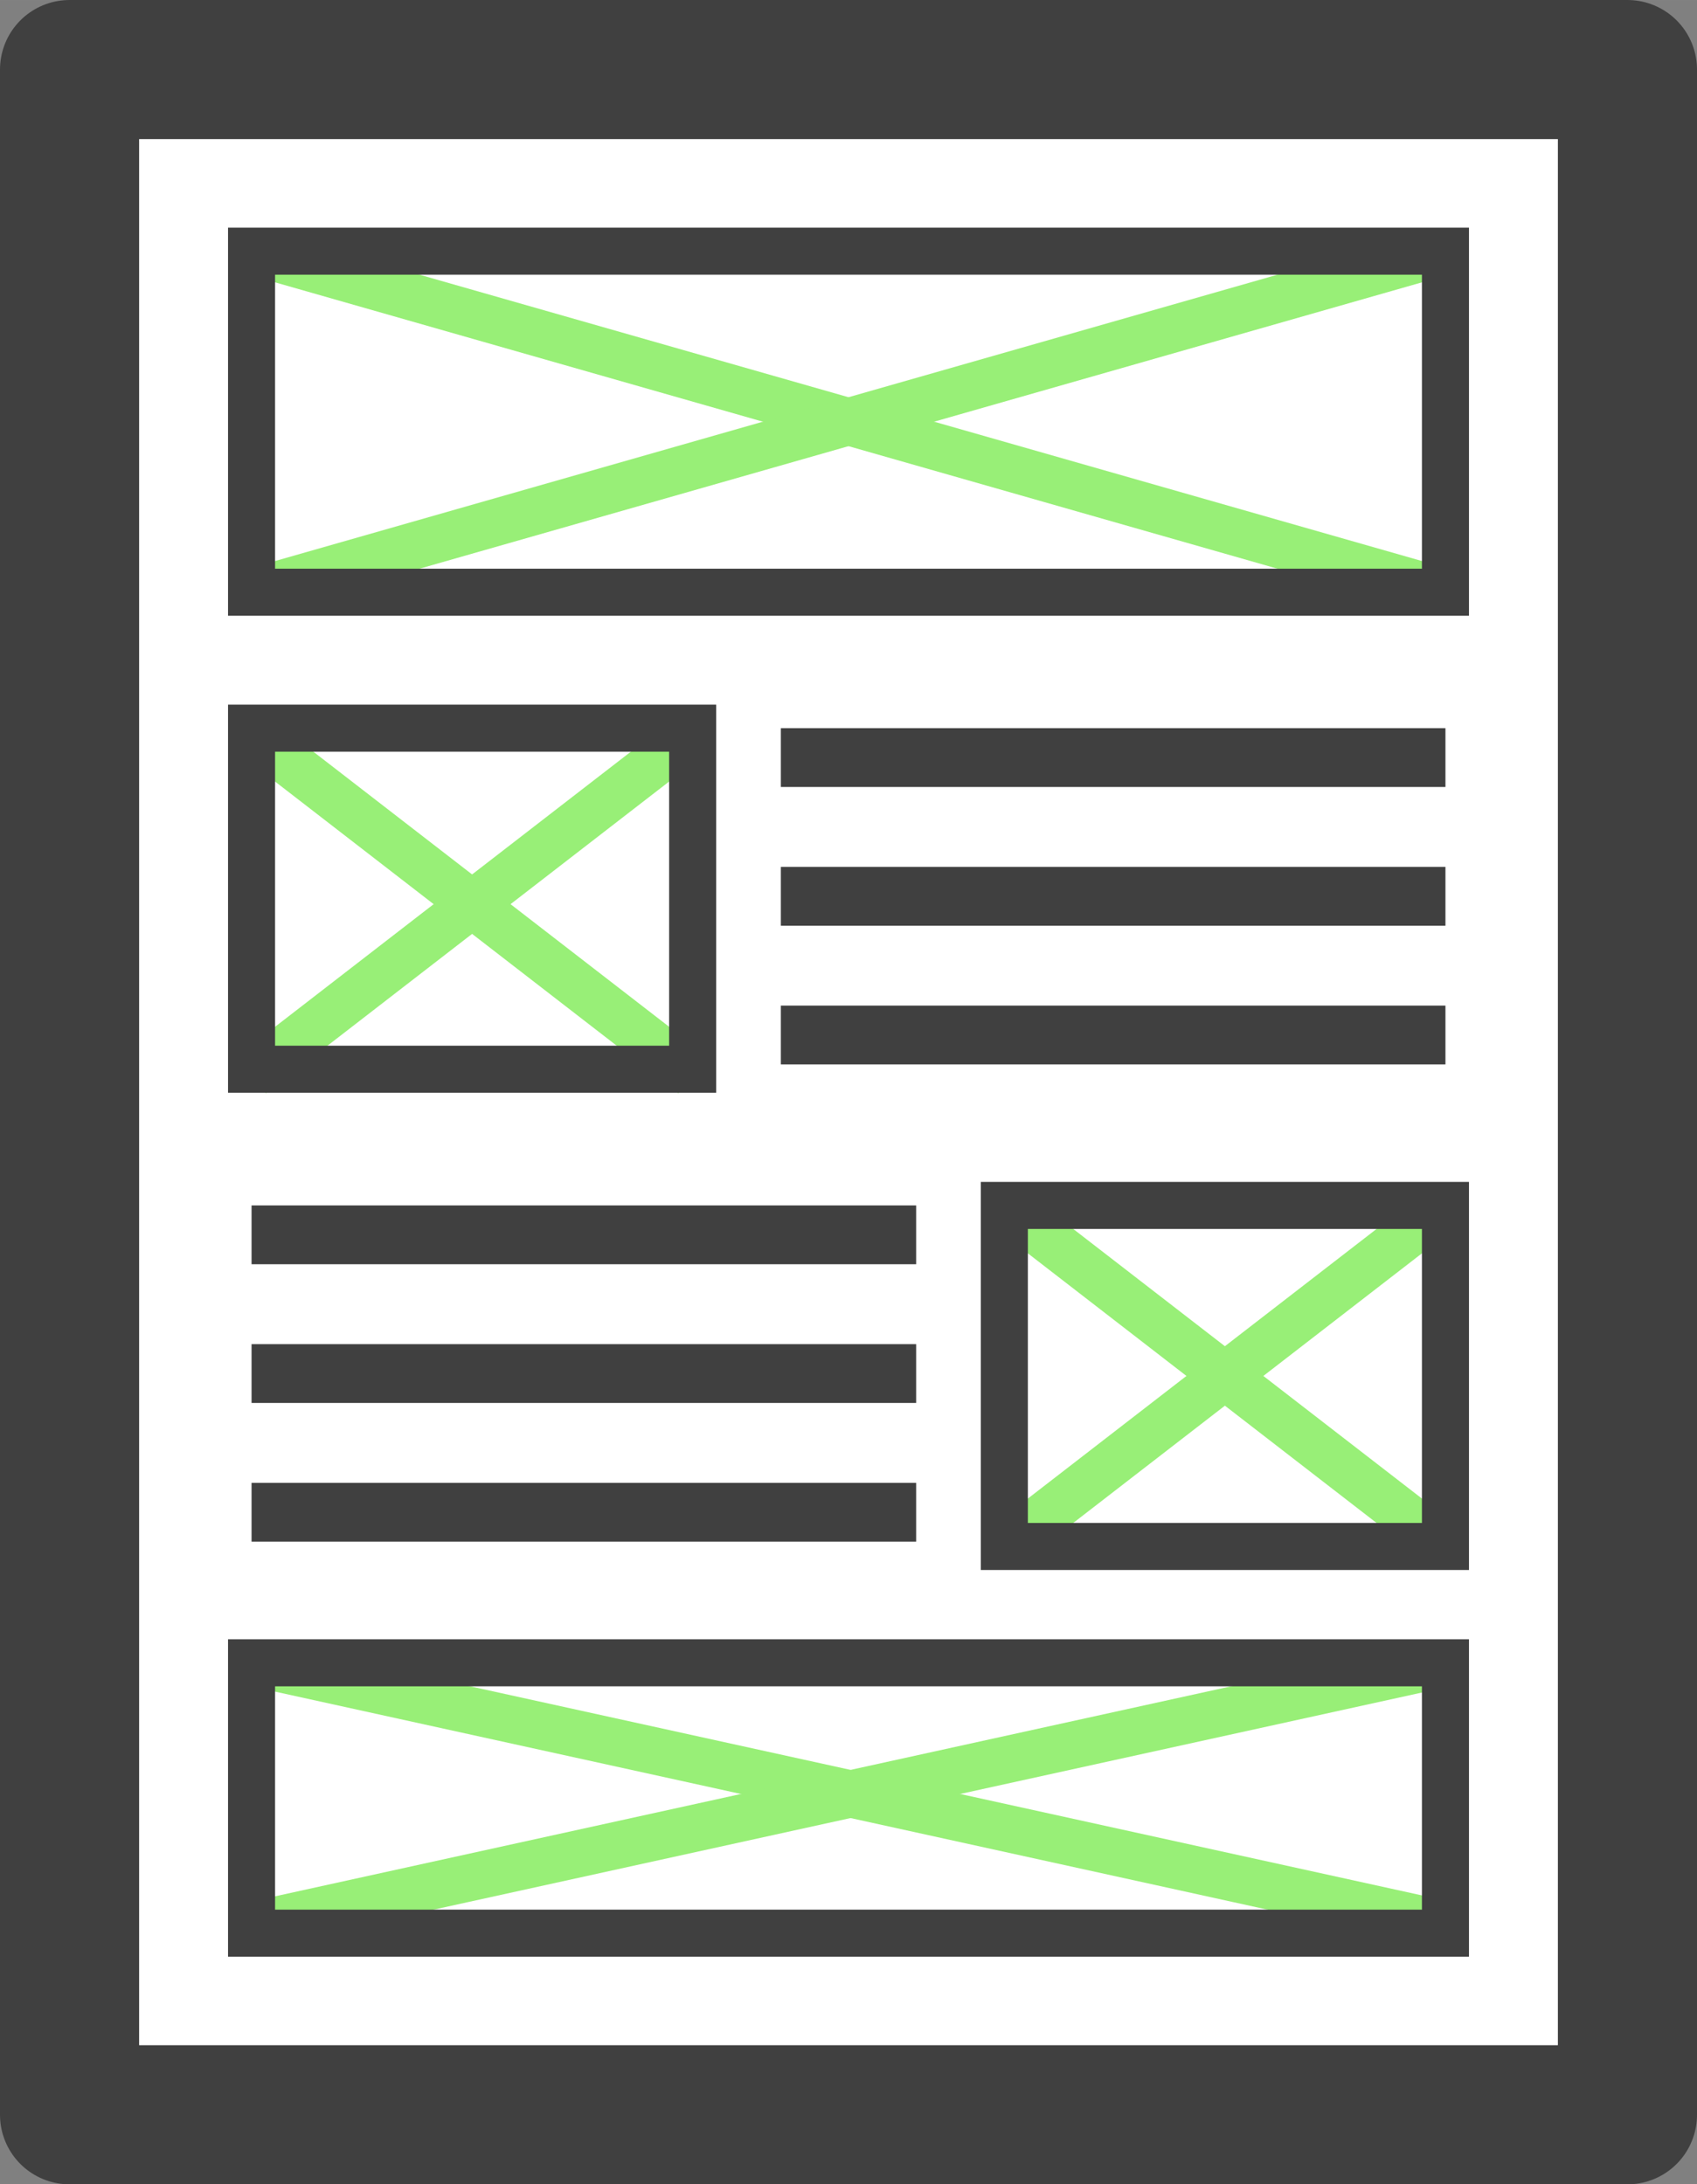 <?xml version="1.0" encoding="UTF-8" standalone="no"?>
<!-- Created with Inkscape (http://www.inkscape.org/) -->

<svg
   xmlns:dc="http://purl.org/dc/elements/1.1/"
   xmlns:cc="http://creativecommons.org/ns#"
   xmlns:rdf="http://www.w3.org/1999/02/22-rdf-syntax-ns#"
   xmlns:svg="http://www.w3.org/2000/svg"
   xmlns="http://www.w3.org/2000/svg"
   xmlns:sodipodi="http://sodipodi.sourceforge.net/DTD/sodipodi-0.dtd"
   xmlns:inkscape="http://www.inkscape.org/namespaces/inkscape"
   width="34.426mm"
   height="44.32mm"
   viewBox="0 0 121.984 157.041"
   id="svg5192"
   version="1.1"
   inkscape:version="0.91 r"
   sodipodi:docname="wireframing_icon.svg">
  <rect x="0" y="0" width="121.984" height="157.041" fill="#808080" stroke="none"/>
  <defs
     id="defs5194" />
  <sodipodi:namedview
     id="base"
     pagecolor="#ffffff"
     bordercolor="#666666"
     borderopacity="1.0"
     inkscape:pageopacity="0.0"
     inkscape:pageshadow="2"
     inkscape:zoom="2.9492662"
     inkscape:cx="45.339462"
     inkscape:cy="78.867952"
     inkscape:document-units="px"
     inkscape:current-layer="layer1"
     showgrid="false"
     fit-margin-top="0"
     fit-margin-left="0"
     fit-margin-right="0"
     fit-margin-bottom="0"
     inkscape:window-width="1440"
     inkscape:window-height="851"
     inkscape:window-x="0"
     inkscape:window-y="0"
     inkscape:window-maximized="1" />
  <g
     inkscape:label="Layer 1"
     inkscape:groupmode="layer"
     id="layer1"
     transform="translate(-98.71,-593.661)">
    <g
       id="g4172">
      <path
         sodipodi:nodetypes="ccccc"
         inkscape:connector-curvature="0"
         d="m 103.71,598.661 111.984,0 0,147.041 -111.984,0 z"
         style="fill:#ffffff;fill-opacity:1;fill-rule:evenodd;stroke:#404040;stroke-width:10;stroke-linecap:butt;stroke-linejoin:round;stroke-miterlimit:4;stroke-dasharray:none;stroke-opacity:1"
         id="path4256-4-1" />
      <rect
         y="646.012"
         x="154.84"
         height="4.228"
         width="47.772"
         id="rect4658-4"
         style="fill:#404040;fill-opacity:1;fill-rule:evenodd;stroke:none;stroke-width:1px;stroke-linecap:butt;stroke-linejoin:miter;stroke-opacity:1" />
      <rect
         y="655.985"
         x="154.84"
         height="4.228"
         width="47.772"
         id="rect4658-4-4"
         style="fill:#404040;fill-opacity:1;fill-rule:evenodd;stroke:none;stroke-width:1px;stroke-linecap:butt;stroke-linejoin:miter;stroke-opacity:1" />
      <rect
         y="665.958"
         x="154.84"
         height="4.228"
         width="47.772"
         id="rect4658-4-1"
         style="fill:#404040;fill-opacity:1;fill-rule:evenodd;stroke:none;stroke-width:1px;stroke-linecap:butt;stroke-linejoin:miter;stroke-opacity:1" />
      <rect
         transform="scale(-1,1)"
         y="680.324"
         x="-164.564"
         height="4.228"
         width="47.772"
         id="rect4658-4-19"
         style="fill:#404040;fill-opacity:1;fill-rule:evenodd;stroke:none;stroke-width:1px;stroke-linecap:butt;stroke-linejoin:miter;stroke-opacity:1" />
      <rect
         transform="scale(-1,1)"
         y="690.297"
         x="-164.564"
         height="4.228"
         width="47.772"
         id="rect4658-4-4-1"
         style="fill:#404040;fill-opacity:1;fill-rule:evenodd;stroke:none;stroke-width:1px;stroke-linecap:butt;stroke-linejoin:miter;stroke-opacity:1" />
      <rect
         transform="scale(-1,1)"
         y="700.27"
         x="-164.564"
         height="4.228"
         width="47.772"
         id="rect4658-4-1-5"
         style="fill:#404040;fill-opacity:1;fill-rule:evenodd;stroke:none;stroke-width:1px;stroke-linecap:butt;stroke-linejoin:miter;stroke-opacity:1" />
      <path
         inkscape:connector-curvature="0"
         id="path5071"
         d="m 116.792,611.718 85.82,24.52"
         style="fill:none;fill-rule:evenodd;stroke:#98ef77;stroke-width:3.382;stroke-linecap:butt;stroke-linejoin:miter;stroke-miterlimit:4;stroke-dasharray:none;stroke-opacity:1" />
      <path
         inkscape:connector-curvature="0"
         id="path5073"
         d="m 202.612,611.718 -85.82,24.52"
         style="fill:none;fill-rule:evenodd;stroke:#98ef77;stroke-width:3.382;stroke-linecap:butt;stroke-linejoin:miter;stroke-miterlimit:4;stroke-dasharray:none;stroke-opacity:1" />
      <rect
         y="611.718"
         x="116.792"
         height="24.52"
         width="85.82"
         id="rect4658"
         style="fill:none;fill-opacity:1;fill-rule:evenodd;stroke:#404040;stroke-width:3.382;stroke-linecap:butt;stroke-linejoin:miter;stroke-miterlimit:4;stroke-dasharray:none;stroke-opacity:1" />
      <path
         inkscape:connector-curvature="0"
         id="path5071-7"
         d="m 116.792,646.405 31.707,24.52"
         style="fill:none;fill-rule:evenodd;stroke:#98ef77;stroke-width:3.382;stroke-linecap:butt;stroke-linejoin:miter;stroke-miterlimit:4;stroke-dasharray:none;stroke-opacity:1" />
      <path
         inkscape:connector-curvature="0"
         id="path5073-1"
         d="m 148.499,646.405 -31.707,24.52"
         style="fill:none;fill-rule:evenodd;stroke:#98ef77;stroke-width:3.382;stroke-linecap:butt;stroke-linejoin:miter;stroke-miterlimit:4;stroke-dasharray:none;stroke-opacity:1" />
      <path
         inkscape:connector-curvature="0"
         id="path5071-7-2"
         d="m 170.905,680.324 31.707,24.52"
         style="fill:none;fill-rule:evenodd;stroke:#98ef77;stroke-width:3.382;stroke-linecap:butt;stroke-linejoin:miter;stroke-miterlimit:4;stroke-dasharray:none;stroke-opacity:1" />
      <path
         inkscape:connector-curvature="0"
         id="path5073-1-0"
         d="m 202.612,680.324 -31.707,24.52"
         style="fill:none;fill-rule:evenodd;stroke:#98ef77;stroke-width:3.382;stroke-linecap:butt;stroke-linejoin:miter;stroke-miterlimit:4;stroke-dasharray:none;stroke-opacity:1" />
      <rect
         y="646.012"
         x="116.792"
         height="24.52"
         width="31.707"
         id="rect4658-6"
         style="fill:none;fill-opacity:1;fill-rule:evenodd;stroke:#404040;stroke-width:3.382;stroke-linecap:butt;stroke-linejoin:miter;stroke-miterlimit:4;stroke-dasharray:none;stroke-opacity:1" />
      <rect
         transform="scale(-1,1)"
         y="680.324"
         x="-202.612"
         height="24.52"
         width="31.707"
         id="rect4658-6-5"
         style="fill:none;fill-opacity:1;fill-rule:evenodd;stroke:#404040;stroke-width:3.382;stroke-linecap:butt;stroke-linejoin:miter;stroke-miterlimit:4;stroke-dasharray:none;stroke-opacity:1" />
      <path
         inkscape:connector-curvature="0"
         id="path5071-5"
         d="m 117.086,713.241 85.528,18.793"
         style="fill:none;fill-rule:evenodd;stroke:#98ef77;stroke-width:3.382;stroke-linecap:butt;stroke-linejoin:miter;stroke-miterlimit:4;stroke-dasharray:none;stroke-opacity:1" />
      <path
         inkscape:connector-curvature="0"
         id="path5073-13"
         d="m 202.614,713.241 -85.528,18.793"
         style="fill:none;fill-rule:evenodd;stroke:#98ef77;stroke-width:3.382;stroke-linecap:butt;stroke-linejoin:miter;stroke-miterlimit:4;stroke-dasharray:none;stroke-opacity:1" />
      <rect
         y="713.207"
         x="116.792"
         height="19.438"
         width="85.82"
         id="rect4658-2"
         style="fill:none;fill-opacity:1;fill-rule:evenodd;stroke:#404040;stroke-width:3.382;stroke-linecap:butt;stroke-linejoin:miter;stroke-miterlimit:4;stroke-dasharray:none;stroke-opacity:1" />
    </g>
  </g>
</svg>
